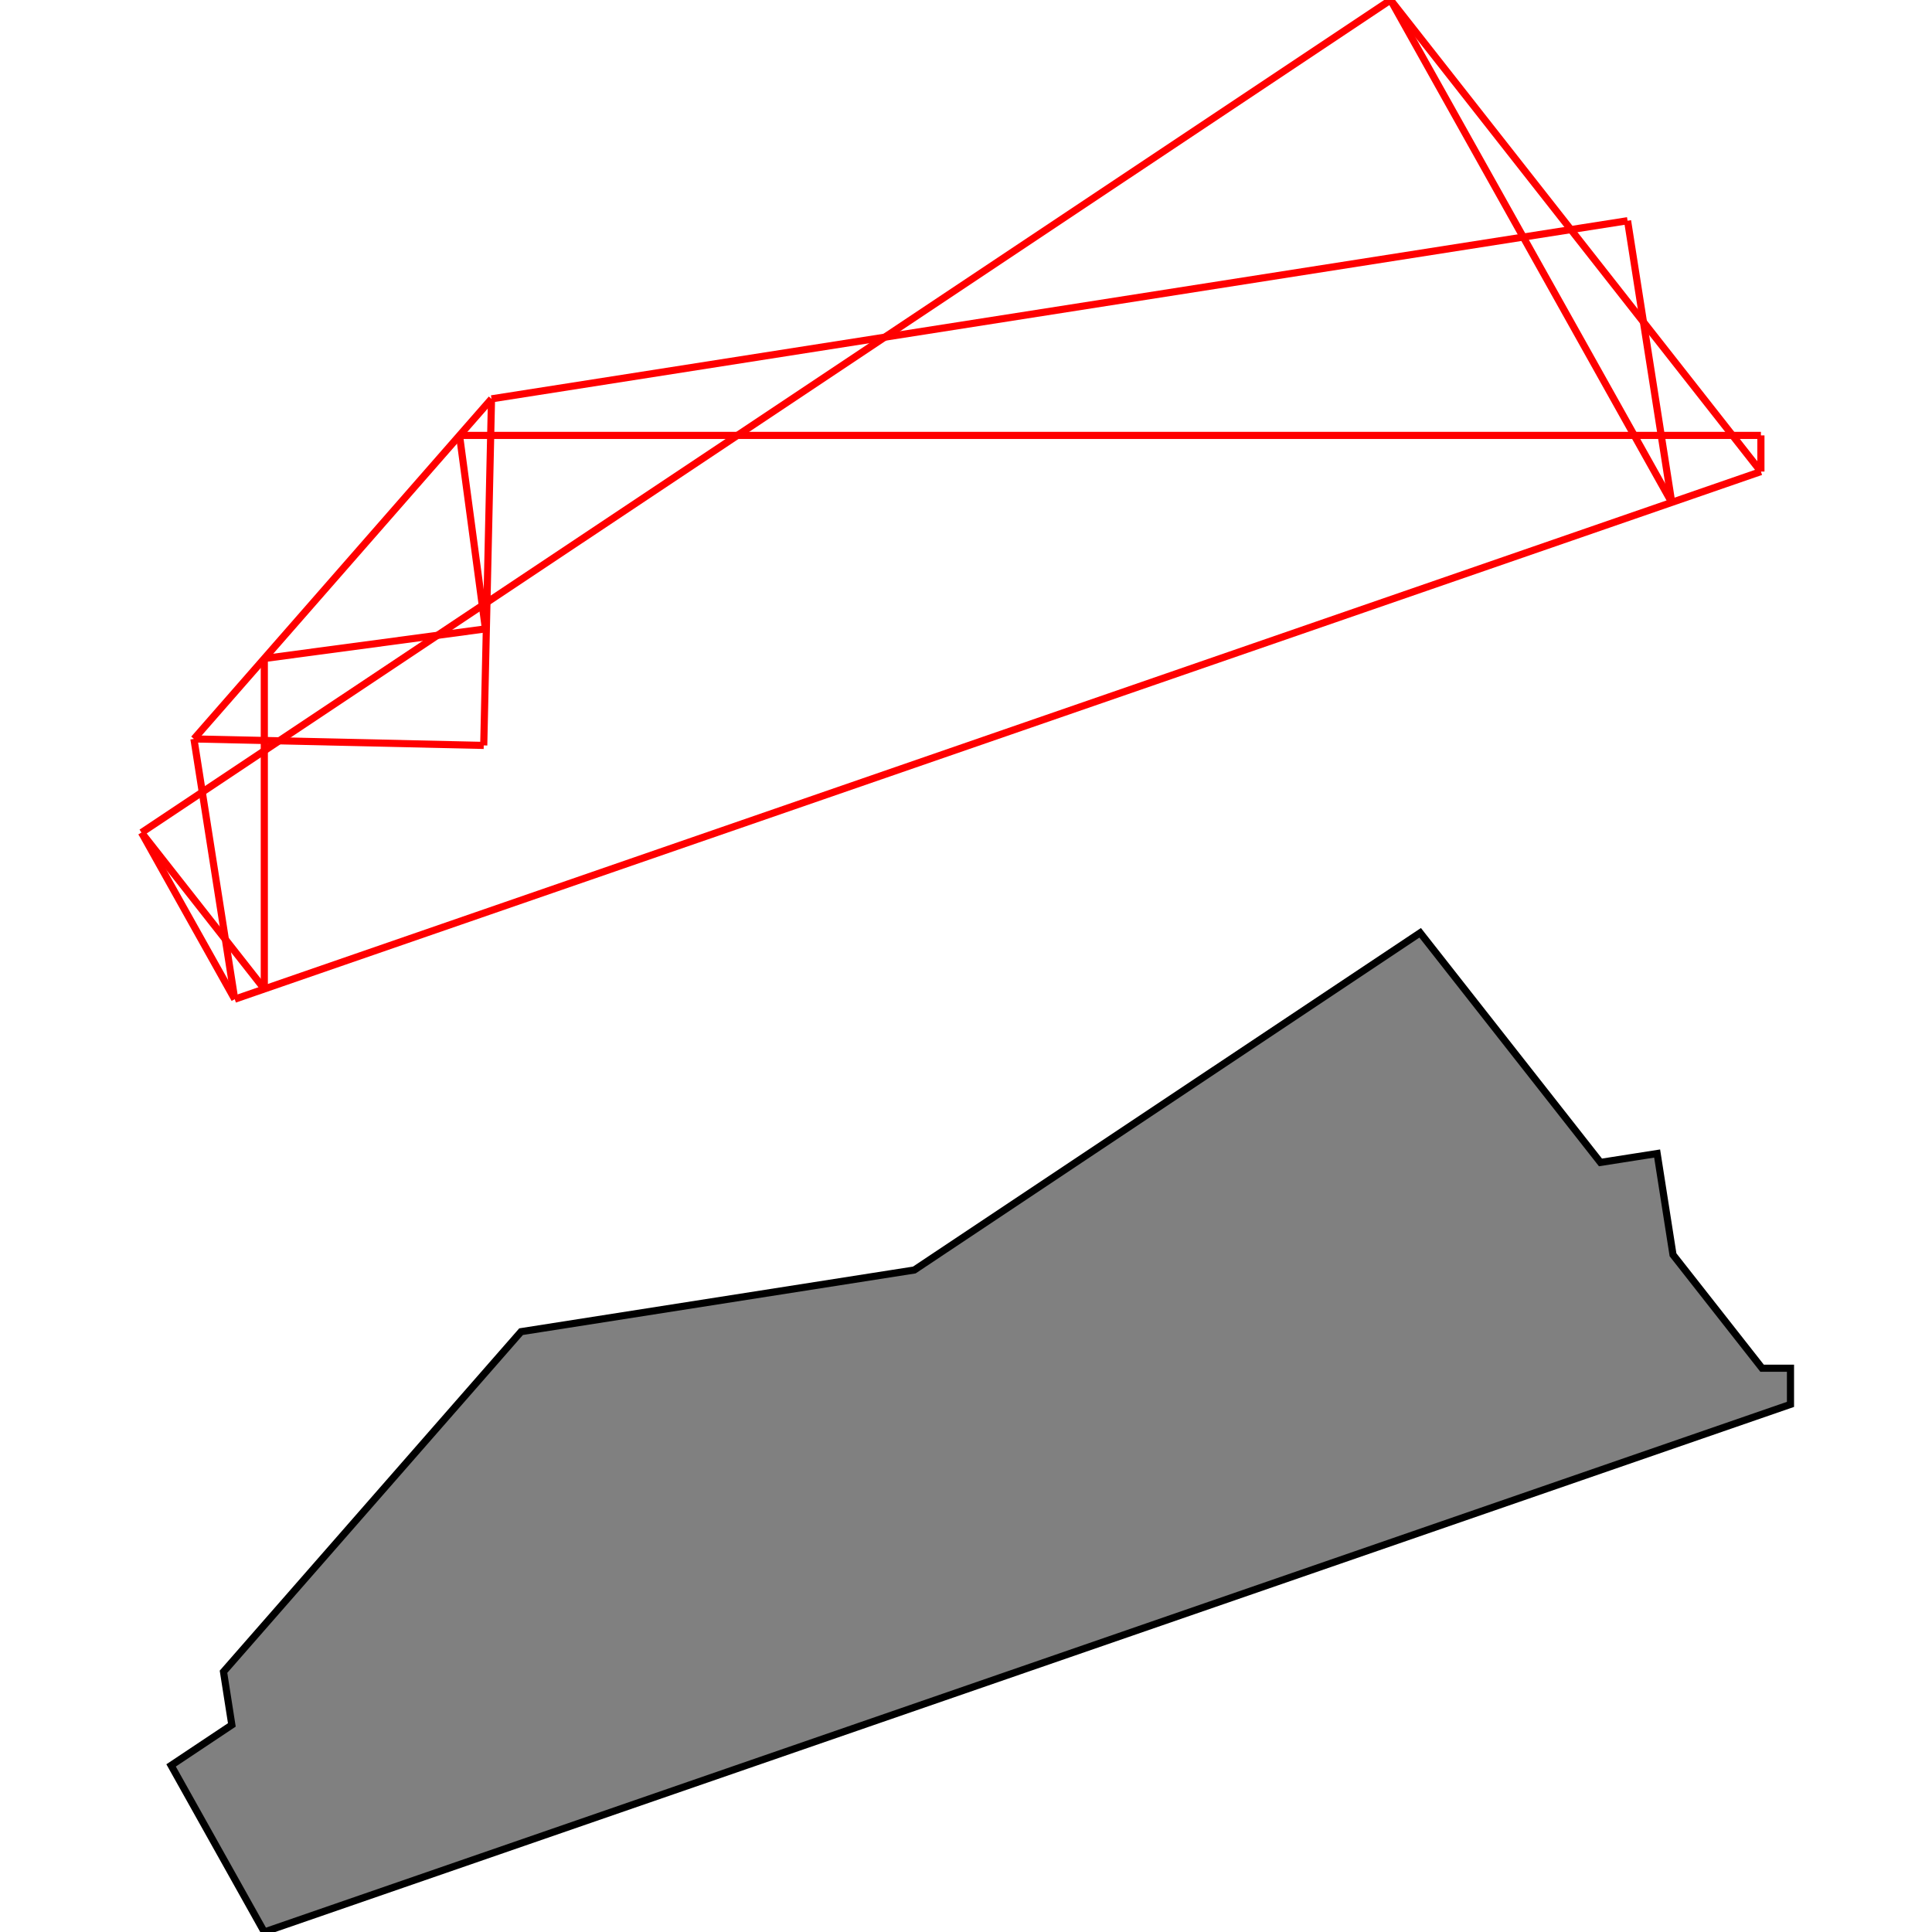 <?xml version="1.0" encoding="UTF-8"?>
<!DOCTYPE svg PUBLIC "-//W3C//DTD SVG 1.1//EN"
    "http://www.w3.org/Graphics/SVG/1.1/DTD/svg11.dtd"><svg xmlns="http://www.w3.org/2000/svg" height="500" stroke-opacity="1" viewBox="0 0 500 500" font-size="1" width="500" xmlns:xlink="http://www.w3.org/1999/xlink" stroke="rgb(0,0,0)" version="1.1"><defs></defs><g stroke-linejoin="miter" stroke-opacity="1.0" fill-opacity="0.0" stroke="rgb(255,0,0)" stroke-width="1.848" fill="rgb(0,0,0)" stroke-linecap="butt" stroke-miterlimit="10.0"><path d="M 118.924,112.682 h 336.798 "/></g><g stroke-linejoin="miter" stroke-opacity="1.0" fill-opacity="0.0" stroke="rgb(255,0,0)" stroke-width="1.848" fill="rgb(0,0,0)" stroke-linecap="butt" stroke-miterlimit="10.0"><path d="M 127.201,103.222 l 294.011,-46.1 "/></g><g stroke-linejoin="miter" stroke-opacity="1.0" fill-opacity="0.0" stroke="rgb(255,0,0)" stroke-width="1.848" fill="rgb(0,0,0)" stroke-linecap="butt" stroke-miterlimit="10.0"><path d="M 455.722,122.042 l -95.838,-122.042 "/></g><g stroke-linejoin="miter" stroke-opacity="1.0" fill-opacity="0.0" stroke="rgb(255,0,0)" stroke-width="1.848" fill="rgb(0,0,0)" stroke-linecap="butt" stroke-miterlimit="10.0"><path d="M 68.404,170.419 l 57.226,-7.664 "/></g><g stroke-linejoin="miter" stroke-opacity="1.0" fill-opacity="0.0" stroke="rgb(255,0,0)" stroke-width="1.848" fill="rgb(0,0,0)" stroke-linecap="butt" stroke-miterlimit="10.0"><path d="M 125.192,192.914 l -75.002,-1.68 "/></g><g stroke-linejoin="miter" stroke-opacity="1.0" fill-opacity="0.0" stroke="rgb(255,0,0)" stroke-width="1.848" fill="rgb(0,0,0)" stroke-linecap="butt" stroke-miterlimit="10.0"><path d="M 432.642,130.021 l -72.758,-130.021 "/></g><g stroke-linejoin="miter" stroke-opacity="1.0" fill-opacity="0.0" stroke="rgb(255,0,0)" stroke-width="1.848" fill="rgb(0,0,0)" stroke-linecap="butt" stroke-miterlimit="10.0"><path d="M 60.751,258.589 l 394.971,-136.547 "/></g><g stroke-linejoin="miter" stroke-opacity="1.0" fill-opacity="0.0" stroke="rgb(255,0,0)" stroke-width="1.848" fill="rgb(0,0,0)" stroke-linecap="butt" stroke-miterlimit="10.0"><path d="M 36.625,215.476 l 323.259,-215.476 "/></g><g stroke-linejoin="miter" stroke-opacity="1.0" fill-opacity="0.0" stroke="rgb(255,0,0)" stroke-width="1.848" fill="rgb(0,0,0)" stroke-linecap="butt" stroke-miterlimit="10.0"><path d="M 50.19,191.235 l 77.011,-88.012 "/></g><g stroke-linejoin="miter" stroke-opacity="1.0" fill-opacity="0.0" stroke="rgb(255,0,0)" stroke-width="1.848" fill="rgb(0,0,0)" stroke-linecap="butt" stroke-miterlimit="10.0"><path d="M 68.404,255.944 l -31.779,-40.468 "/></g><g stroke-linejoin="miter" stroke-opacity="1.0" fill-opacity="0.0" stroke="rgb(255,0,0)" stroke-width="1.848" fill="rgb(0,0,0)" stroke-linecap="butt" stroke-miterlimit="10.0"><path d="M 432.642,130.021 l -11.43,-72.899 "/></g><g stroke-linejoin="miter" stroke-opacity="1.0" fill-opacity="0.0" stroke="rgb(255,0,0)" stroke-width="1.848" fill="rgb(0,0,0)" stroke-linecap="butt" stroke-miterlimit="10.0"><path d="M 60.751,258.589 l -24.126,-43.113 "/></g><g stroke-linejoin="miter" stroke-opacity="1.0" fill-opacity="0.0" stroke="rgb(255,0,0)" stroke-width="1.848" fill="rgb(0,0,0)" stroke-linecap="butt" stroke-miterlimit="10.0"><path d="M 125.63,162.755 l -6.706,-50.073 "/></g><g stroke-linejoin="miter" stroke-opacity="1.0" fill-opacity="0.0" stroke="rgb(255,0,0)" stroke-width="1.848" fill="rgb(0,0,0)" stroke-linecap="butt" stroke-miterlimit="10.0"><path d="M 60.751,258.589 l -10.561,-67.355 "/></g><g stroke-linejoin="miter" stroke-opacity="1.0" fill-opacity="0.0" stroke="rgb(255,0,0)" stroke-width="1.848" fill="rgb(0,0,0)" stroke-linecap="butt" stroke-miterlimit="10.0"><path d="M 455.722,122.042 v -9.36 "/></g><g stroke-linejoin="miter" stroke-opacity="1.0" fill-opacity="0.0" stroke="rgb(255,0,0)" stroke-width="1.848" fill="rgb(0,0,0)" stroke-linecap="butt" stroke-miterlimit="10.0"><path d="M 68.404,255.944 v -85.525 "/></g><g stroke-linejoin="miter" stroke-opacity="1.0" fill-opacity="0.0" stroke="rgb(255,0,0)" stroke-width="1.848" fill="rgb(0,0,0)" stroke-linecap="butt" stroke-miterlimit="10.0"><path d="M 125.192,192.914 l 2.009,-89.692 "/></g><g stroke-linejoin="miter" stroke-opacity="1.0" fill-opacity="1.0" stroke="rgb(0,0,0)" stroke-width="1.848" fill="rgb(128,128,128)" stroke-linecap="butt" stroke-miterlimit="10.0"><path d="M 68.404,500 l 394.971,-136.547 v -9.36 h -7.35 l -23.05,-29.353 l -4.109,-26.206 l -14.665,2.299 l -46.663,-59.422 l -130.917,87.266 l -101.767,15.957 l -77.011,88.012 l 2.158,13.761 l -15.722,10.48 l 24.126,43.113 Z"/></g></svg>